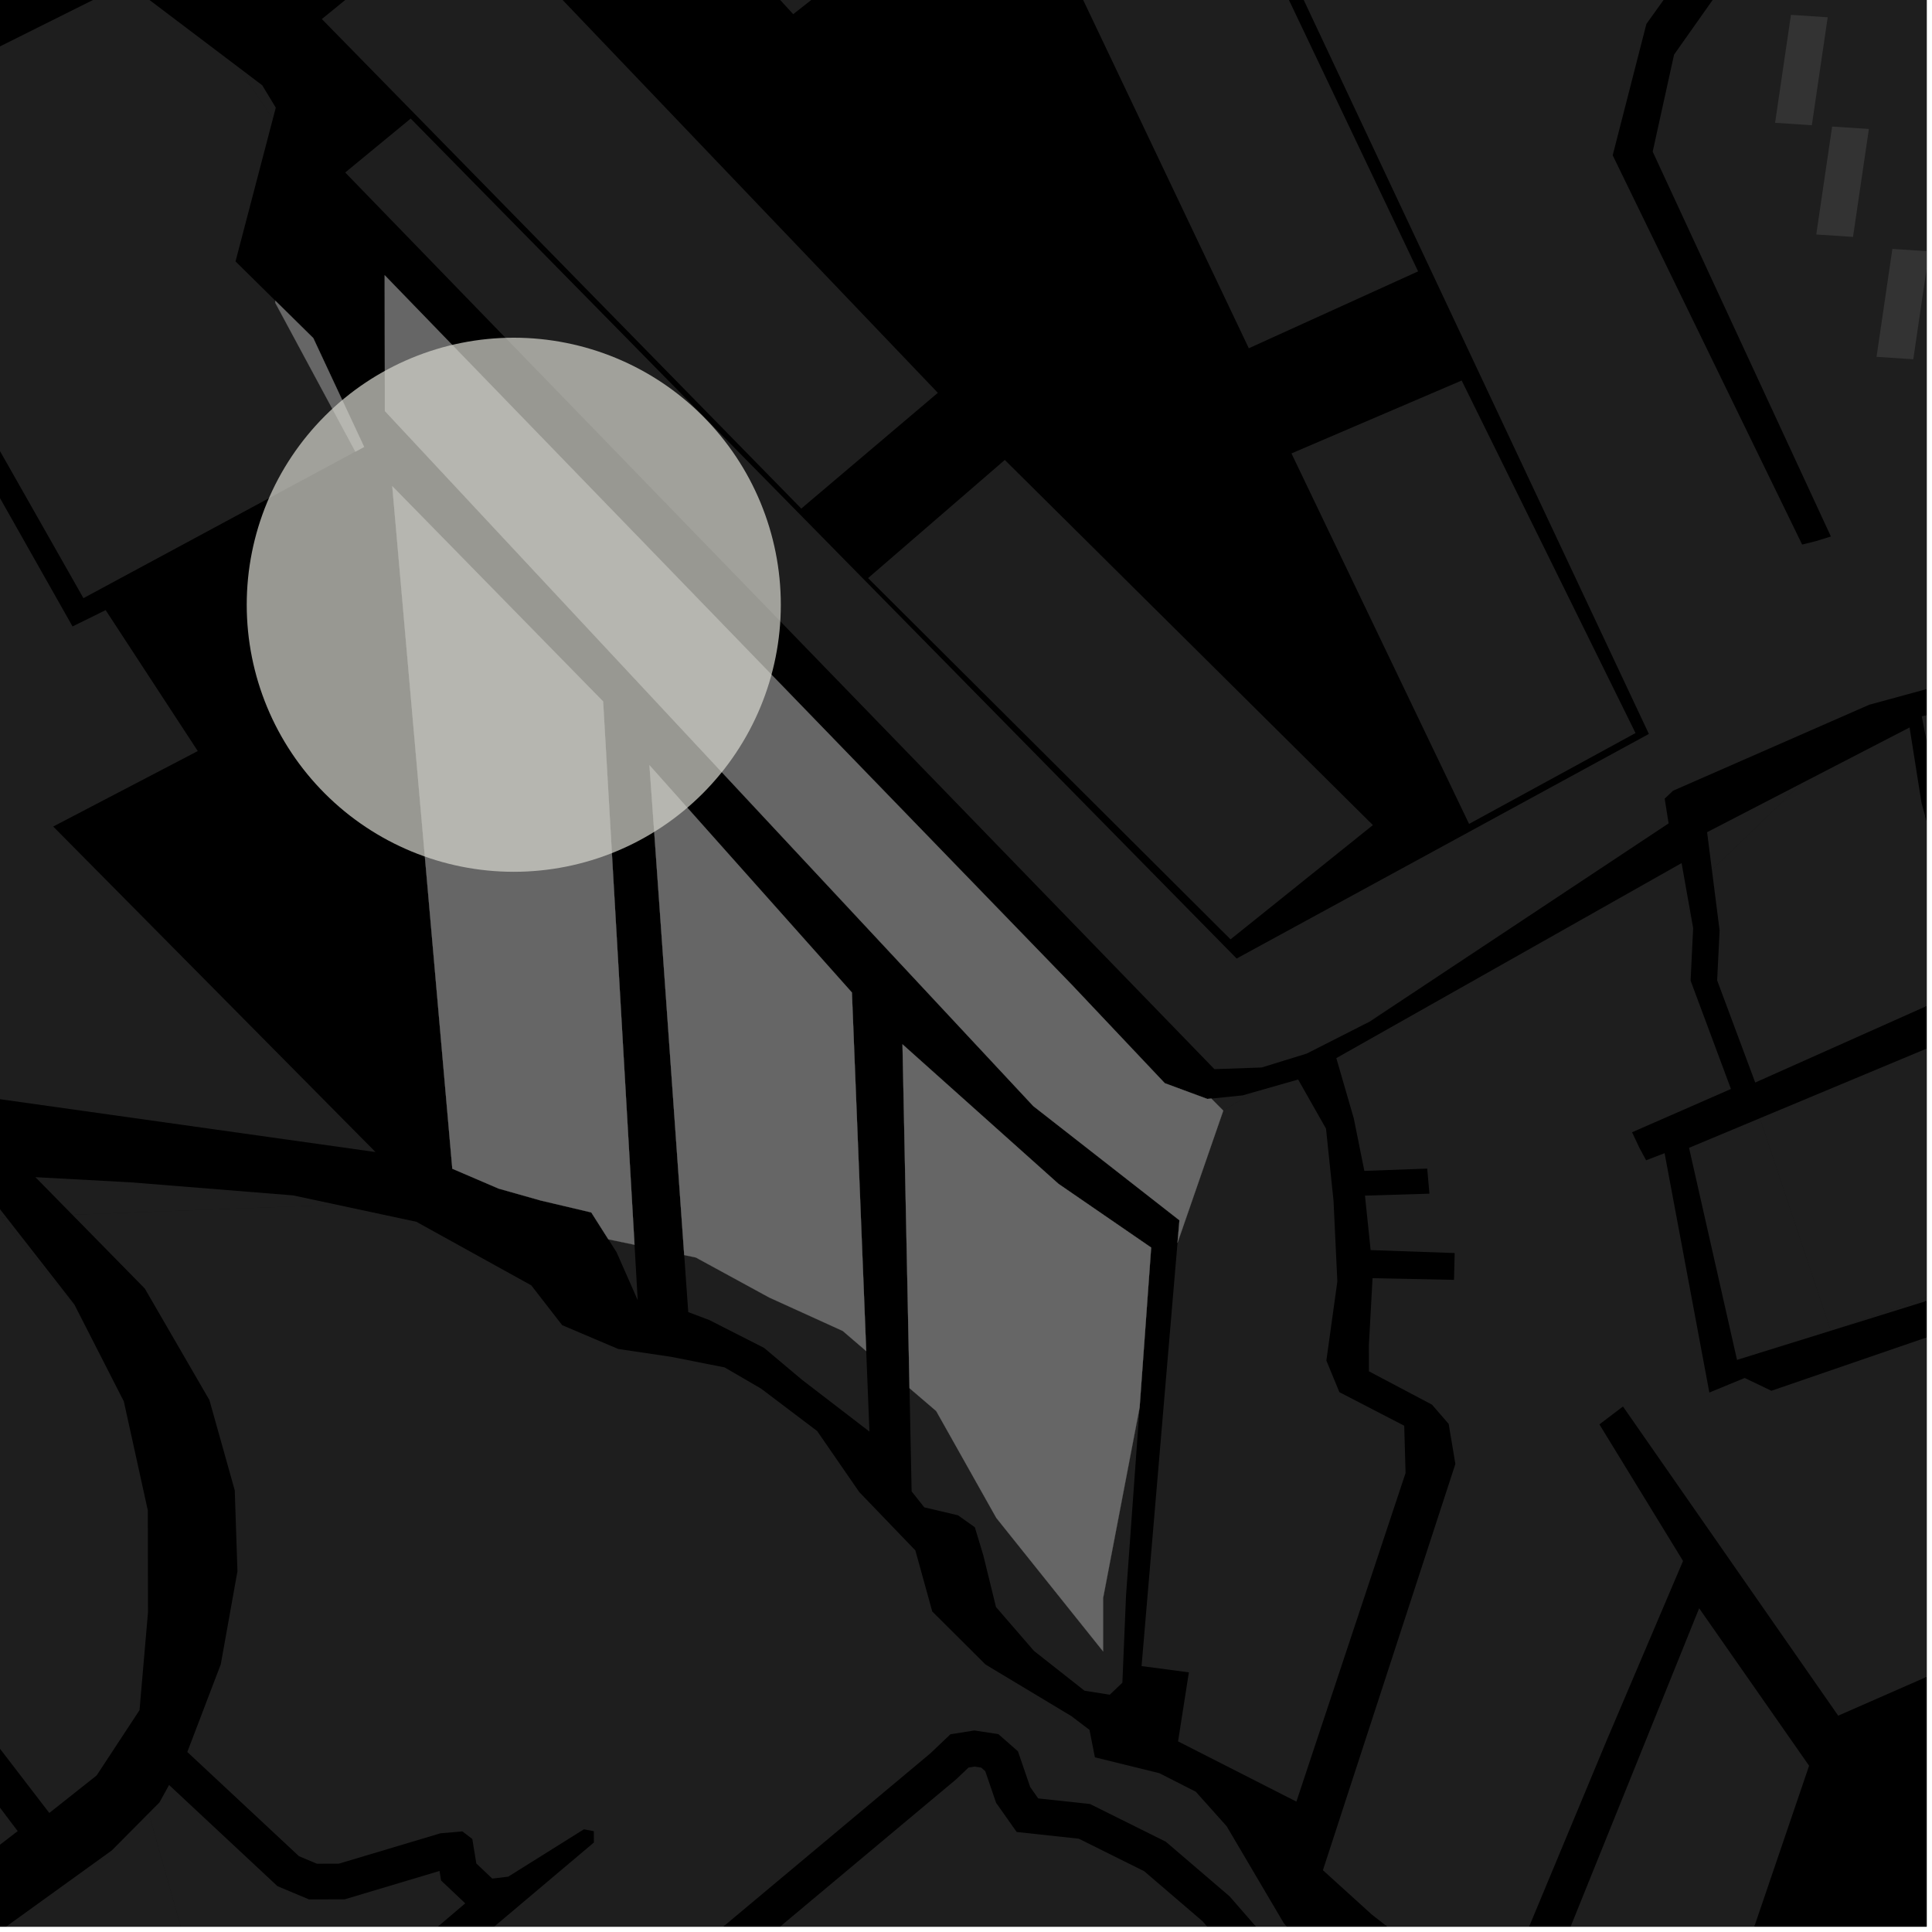 <?xml version="1.0" encoding="UTF-8"?>
<svg xmlns="http://www.w3.org/2000/svg" xmlns:xlink="http://www.w3.org/1999/xlink" width="361pt" height="361pt" viewBox="0 0 361 361" version="1.1">
<defs>
<clipPath id="clip1">
  <path d="M 0 206 L 4 206 L 4 360 L 0 360 Z M 0 206 "/>
</clipPath>
<clipPath id="clip2">
  <path d="M 0 338 L 94 338 L 94 360 L 0 360 Z M 0 338 "/>
</clipPath>
<clipPath id="clip3">
  <path d="M 350 46 L 360 46 L 360 68 L 350 68 Z M 350 46 "/>
</clipPath>
<clipPath id="clip4">
  <path d="M 64 0 L 360 0 L 360 200 L 64 200 Z M 64 0 "/>
</clipPath>
<clipPath id="clip5">
  <path d="M 359 109 L 360 109 L 360 177 L 359 177 Z M 359 109 "/>
</clipPath>
<clipPath id="clip6">
  <path d="M 328 194 L 360 194 L 360 249 L 328 249 Z M 328 194 "/>
</clipPath>
<clipPath id="clip7">
  <path d="M 319 135 L 360 135 L 360 203 L 319 203 Z M 319 135 "/>
</clipPath>
<clipPath id="clip8">
  <path d="M 282 300 L 339 300 L 339 360 L 282 360 Z M 282 300 "/>
</clipPath>
<clipPath id="clip9">
  <path d="M 343 236 L 360 236 L 360 249 L 343 249 Z M 343 236 "/>
</clipPath>
<clipPath id="clip10">
  <path d="M 13 225 L 289 225 L 289 360 L 13 360 Z M 13 225 "/>
</clipPath>
<clipPath id="clip11">
  <path d="M 27 330 L 282 330 L 282 360 L 27 360 Z M 27 330 "/>
</clipPath>
<clipPath id="clip12">
  <path d="M 247 161 L 360 161 L 360 360 L 247 360 Z M 247 161 "/>
</clipPath>
<clipPath id="clip13">
  <path d="M 357 333 L 360 333 L 360 360 L 357 360 Z M 357 333 "/>
</clipPath>
<clipPath id="clip14">
  <path d="M 349 357 L 360 357 L 360 360 L 349 360 Z M 349 357 "/>
</clipPath>
</defs>
<g id="surface9471">
<path style="fill-rule:nonzero;fill:rgb(0%,0%,0%);fill-opacity:1;stroke-width:0.03;stroke-linecap:square;stroke-linejoin:miter;stroke:rgb(0%,0%,0%);stroke-opacity:1;stroke-miterlimit:10;" d="M 0 178 L 360 178 L 360 -182 L 0 -182 Z M 0 178 " transform="matrix(1,0,0,1,0,182)"/>
<g clip-path="url(#clip1)" clip-rule="nonzero">
<path style=" stroke:none;fill-rule:nonzero;fill:rgb(39.999%,39.999%,39.999%);fill-opacity:0.3;" d="M -20.879 360.719 L -67.27 308.844 L -118.441 356.922 L -211.137 469.883 L -252.262 423.926 L -81.855 206.957 L -69.816 215.215 L -81.348 229.883 L 3.305 342.152 Z M -20.879 360.719 "/>
</g>
<g clip-path="url(#clip2)" clip-rule="nonzero">
<path style=" stroke:none;fill-rule:nonzero;fill:rgb(39.999%,39.999%,39.999%);fill-opacity:0.3;" d="M 37.688 571.633 L -5.828 572.227 L -61.262 575.707 L -60.363 533.293 L -60.027 521.047 L -47.793 515.594 L -27.785 506.676 L -29.84 503.121 L -31.891 499.566 L -61.305 511.504 L -66.445 491.598 L -70.535 478.156 L -72.117 470.711 L -71.648 436.965 L -68.535 422.07 L -62.27 411.637 L -55.48 404.184 L -48.832 398.945 L -36.598 405.891 L -33.391 406.848 L 24.188 426.453 L 25.5 424.504 L 26.809 422.559 L -31.543 402.203 L -35.781 394.16 L -38.168 388.352 L 20.902 345.75 L 27.785 338.812 L 79.738 522.496 L 68.82 517.336 L 57.547 512.566 L 53.66 509.992 L 44.332 504.113 L 43.004 511.176 L 49.762 515.434 L 54.121 518.32 L 65.859 523.289 L 82.137 530.98 L 93.98 572.852 L 93.867 573.57 L 61.953 572.105 Z M 37.688 571.633 "/>
</g>
<path style=" stroke:none;fill-rule:nonzero;fill:rgb(39.999%,39.999%,39.999%);fill-opacity:0.3;" d="M -73.336 231.254 L -53.691 207.98 L -72.453 194.23 L -64.504 183.777 L -37.898 195.828 L -20.078 207.125 L 0.281 227.484 L 13.988 243.934 L 23.137 261.852 L 27.621 282.223 L 27.652 301.266 L 26.07 319.547 L 18.059 331.746 L 9.211 338.758 Z M -73.336 231.254 "/>
<path style=" stroke:none;fill-rule:nonzero;fill:rgb(39.999%,39.999%,39.999%);fill-opacity:0.3;" d="M 114.559 -34.012 L 128.84 -43.5 L 162.012 -8.195 L 148.215 2.648 Z M 114.559 -34.012 "/>
<g clip-path="url(#clip3)" clip-rule="nonzero">
<path style=" stroke:none;fill-rule:nonzero;fill:rgb(39.999%,39.999%,39.999%);fill-opacity:0.3;" d="M 357.504 67.129 L 350.637 66.676 L 353.598 46.508 L 360.465 46.961 Z M 357.504 67.129 "/>
</g>
<path style=" stroke:none;fill-rule:nonzero;fill:rgb(39.999%,39.999%,39.999%);fill-opacity:0.3;" d="M 346.242 44.266 L 339.375 43.812 L 342.34 23.645 L 349.207 24.098 Z M 346.242 44.266 "/>
<path style=" stroke:none;fill-rule:nonzero;fill:rgb(39.999%,39.999%,39.999%);fill-opacity:0.3;" d="M 338.547 23.398 L 331.68 22.945 L 334.645 2.777 L 341.512 3.23 Z M 338.547 23.398 "/>
<path style=" stroke:none;fill-rule:nonzero;fill:rgb(39.999%,39.999%,39.999%);fill-opacity:0.3;" d="M 162.203 108.02 L 187.75 85.941 L 256.527 154.172 L 229.934 175.52 Z M 162.203 108.02 "/>
<path style=" stroke:none;fill-rule:nonzero;fill:rgb(39.999%,39.999%,39.999%);fill-opacity:0.3;" d="M 305.602 136.973 L 274.5 153.949 L 241.312 84.723 L 273.117 71.102 Z M 305.602 136.973 "/>
<g clip-path="url(#clip4)" clip-rule="nonzero">
<path style=" stroke:none;fill-rule:nonzero;fill:rgb(39.999%,39.999%,39.999%);fill-opacity:0.3;" d="M 247.707 -102.285 L 290.496 -78.785 L 294.027 -74.809 L 297.562 -67.812 L 322.57 -16.387 L 307.637 4.469 L 301.336 29.02 L 336.738 101.754 L 339.348 101.102 L 342.109 100.246 L 308.809 28.336 L 312.805 10.207 L 331.082 -15.691 L 302.527 -79.961 L 254.637 -106.141 L 287.523 -123.875 L 409.297 50.809 L 380.199 68.902 L 383.188 73.504 L 384.844 76.16 L 414.781 58.215 L 442.27 99.621 L 408.164 111.086 L 403.887 116.777 L 349.285 131.68 L 312.605 147.754 L 311.051 149.23 L 311.785 153.852 L 260.719 187.715 L 253.867 191.938 L 244.152 196.871 L 235.742 199.465 L 226.918 199.777 L 64.504 32.23 L 76.738 22.156 L 231.07 179.102 L 308.098 137.137 L 205.332 -81.391 Z M 247.707 -102.285 "/>
</g>
<path style=" stroke:none;fill-rule:nonzero;fill:rgb(39.999%,39.999%,39.999%);fill-opacity:0.3;" d="M 264.977 50.707 L 233.344 65.074 L 170.434 -67.203 L 202.504 -80.551 Z M 264.977 50.707 "/>
<path style=" stroke:none;fill-rule:nonzero;fill:rgb(39.999%,39.999%,39.999%);fill-opacity:0.3;" d="M 149.723 95.027 L 60.137 3.559 L 100.281 -29.156 L 110.73 -18.969 L 97.43 -8.062 L 175.238 73.402 Z M 149.723 95.027 "/>
<path style=" stroke:none;fill-rule:nonzero;fill:rgb(39.999%,39.999%,39.999%);fill-opacity:0.3;" d="M 226.336 205.27 L 232.184 204.676 L 234.066 204.137 L 228.574 207.523 Z M 226.336 205.27 "/>
<path style=" stroke:none;fill-rule:nonzero;fill:rgb(39.999%,39.999%,39.999%);fill-opacity:0.3;" d="M 44.539 12.559 L 49 15.934 L 51.531 20.117 L 50.98 22.219 Z M 44.539 12.559 "/>
<g clip-path="url(#clip5)" clip-rule="nonzero">
<path style=" stroke:none;fill-rule:nonzero;fill:rgb(39.999%,39.999%,39.999%);fill-opacity:0.3;" d="M 487.016 126.266 L 486.121 129.082 L 438.984 149.965 L 384.801 176.098 L 372.738 174.117 L 369.098 171.219 L 362.562 151.809 L 359.09 133.844 L 406.852 122.566 L 410.484 130.027 L 420.438 125.863 L 418.027 117.695 L 463.855 109.844 Z M 487.016 126.266 "/>
</g>
<g clip-path="url(#clip6)" clip-rule="nonzero">
<path style=" stroke:none;fill-rule:nonzero;fill:rgb(39.999%,39.999%,39.999%);fill-opacity:0.3;" d="M 363.273 194.562 L 371.871 207.289 L 374.707 218.262 L 377.234 236.289 L 343.129 248.328 L 342.086 248.652 L 328.848 208.941 Z M 363.273 194.562 "/>
</g>
<g clip-path="url(#clip7)" clip-rule="nonzero">
<path style=" stroke:none;fill-rule:nonzero;fill:rgb(39.999%,39.999%,39.999%);fill-opacity:0.3;" d="M 356.809 135.93 L 359.039 150.004 L 362.391 162.266 L 367.836 174.918 L 375.492 181.066 L 327.969 202.273 L 320.855 183.188 L 321.312 173.848 L 319.875 162.555 L 336.613 146.375 Z M 356.809 135.93 "/>
</g>
<path style=" stroke:none;fill-rule:nonzero;fill:rgb(39.999%,39.999%,39.999%);fill-opacity:0.3;" d="M 315.234 167.039 L 316.059 171.664 L 314.652 167.602 Z M 315.234 167.039 "/>
<path style=" stroke:none;fill-rule:nonzero;fill:rgb(39.999%,39.999%,39.999%);fill-opacity:0.3;" d="M 260.719 187.715 L 255.945 190.883 L 253.867 191.938 Z M 260.719 187.715 "/>
<path style=" stroke:none;fill-rule:nonzero;fill:rgb(39.999%,39.999%,39.999%);fill-opacity:0.3;" d="M 234.066 204.137 L 242.562 201.711 L 247.77 210.891 L 249.172 224.352 L 249.887 239.449 L 247.836 254.223 L 250.266 260.129 L 262.383 266.402 L 262.633 275.242 L 242.234 336.637 L 220.125 325.383 L 222.145 312.484 L 213.305 311.312 L 220.023 232.223 L 228.574 207.523 Z M 234.066 204.137 "/>
<path style=" stroke:none;fill-rule:nonzero;fill:rgb(39.999%,39.999%,39.999%);fill-opacity:0.3;" d="M 118.562 232.586 L 119.16 242.941 L 115.215 233.996 L 113.672 231.57 Z M 118.562 232.586 "/>
<path style=" stroke:none;fill-rule:nonzero;fill:rgb(39.999%,39.999%,39.999%);fill-opacity:0.3;" d="M 161.855 252.453 L 162.457 267.496 L 149.855 257.816 L 142.77 251.859 L 132.535 246.652 L 128.602 245.168 L 127.848 234.516 L 130.023 234.969 L 143.746 242.453 L 157.469 248.691 Z M 161.855 252.453 "/>
<g clip-path="url(#clip8)" clip-rule="nonzero">
<path style=" stroke:none;fill-rule:nonzero;fill:rgb(39.999%,39.999%,39.999%);fill-opacity:0.3;" d="M 282.094 388.188 L 317.492 300.508 L 338.035 329.934 L 308.355 417.07 Z M 282.094 388.188 "/>
</g>
<path style=" stroke:none;fill-rule:nonzero;fill:rgb(39.999%,39.999%,39.999%);fill-opacity:0.3;" d="M 212.941 262.965 L 210.398 298.18 L 209.719 314.418 L 207.363 316.66 L 202.645 315.918 L 193.195 308.473 L 186.102 300.277 L 183.727 290.586 L 182.148 285.367 L 178.996 283.133 L 172.703 281.652 L 170.34 278.672 L 169.945 259.387 L 174.934 263.66 L 186.16 283.621 L 206.121 308.57 L 206.121 298.59 Z M 212.941 262.965 "/>
<g clip-path="url(#clip9)" clip-rule="nonzero">
<path style=" stroke:none;fill-rule:nonzero;fill:rgb(39.999%,39.999%,39.999%);fill-opacity:0.3;" d="M 377.234 236.289 L 377.426 237.664 L 343.129 248.328 Z M 377.234 236.289 "/>
</g>
<path style=" stroke:none;fill-rule:nonzero;fill:rgb(39.999%,39.999%,39.999%);fill-opacity:0.3;" d="M 342.086 248.652 L 324.566 254.098 L 315.602 214.477 L 328.848 208.941 Z M 342.086 248.652 "/>
<g clip-path="url(#clip10)" clip-rule="nonzero">
<path style=" stroke:none;fill-rule:nonzero;fill:rgb(39.999%,39.999%,39.999%);fill-opacity:0.3;" d="M 285.93 415.73 L 270.164 412.656 L 271.273 405.59 L 269.773 400.297 L 229.77 354.355 L 217.836 344.129 L 203.676 337.086 L 193.992 336.039 L 192.5 333.922 L 190.207 327.238 L 186.543 324.023 L 182.055 323.344 L 177.59 324.055 L 173.871 327.594 L 112.137 379.246 L 102.086 379.613 L 91.285 378.57 L 84.578 375.754 L 82.715 374.695 L 82.707 370.812 L 84.191 366.922 L 91.258 360.91 L 110.965 344.281 L 110.961 342.164 L 109.102 341.812 L 94.965 350.66 L 91.984 351.02 L 89.004 348.199 L 88.25 343.609 L 86.387 342.199 L 82.289 342.559 L 63.309 348.234 L 59.211 348.242 L 55.859 346.832 L 35 327.363 L 41.254 310.977 L 44.367 293.602 L 43.863 278.469 L 39.125 261.598 L 27.059 240.773 L 13.52 226.984 L 62.969 225.117 L 77.797 228.293 L 99.27 240.172 L 105.039 247.609 L 115.512 252.059 L 125.457 253.535 L 135.402 255.508 L 142.211 259.469 L 152.688 267.395 L 160.555 278.797 L 171.039 289.699 L 174.195 301.109 L 184.152 311.023 L 200.195 320.664 L 203.574 323.234 L 204.59 328.363 L 216.629 331.324 L 223.438 334.789 L 229.203 341.234 L 239.91 359.398 L 246.203 366.336 L 259.668 374.883 L 270.512 384.953 L 282.145 395.754 L 288.043 409.191 Z M 285.93 415.73 "/>
</g>
<g clip-path="url(#clip11)" clip-rule="nonzero">
<path style=" stroke:none;fill-rule:nonzero;fill:rgb(39.999%,39.999%,39.999%);fill-opacity:0.3;" d="M 27.785 338.812 L 29.785 336.801 L 31.594 333.531 L 51.848 352.438 L 57.734 354.906 L 64.395 354.898 L 82.125 349.594 L 82.418 351.379 L 86.93 355.645 L 78.191 363.082 L 75.684 369.645 L 75.699 378.48 L 81.344 381.684 L 89.465 385.09 L 101.863 386.289 L 114.906 385.812 L 178.684 332.449 L 180.973 330.273 L 182.086 330.094 L 183.34 330.285 L 184.098 330.949 L 186.125 336.863 L 189.969 342.312 L 201.578 343.566 L 213.793 349.641 L 224.684 358.977 L 263.391 403.422 L 264.113 405.98 L 262.246 417.914 L 281.605 421.699 L 281.465 423.074 L 279.359 425.078 L 271.137 427.863 L 258.562 431.941 L 246.398 436.023 L 236.387 441.043 L 234.078 445.441 L 231.148 448.52 L 226.211 449.992 L 221.578 450.438 L 215.715 452.934 L 212.633 458.359 L 212.652 470.953 L 212.066 489.258 L 211.289 516.504 L 203.633 533.277 L 194.07 541.195 L 179.875 547.953 L 156.922 551.816 L 150.125 555.301 L 145.996 563.949 L 149.184 622.164 L 144.68 625.973 L 136.496 633.848 L 127.262 642.18 L 119.832 645.441 L 114.215 644.473 L 110.617 642.129 L 107.863 637.695 L 107.105 622.539 L 106.262 605.258 L 105.137 593.43 L 104.777 586.371 L 103.992 581.457 L 100.695 574.727 L 103.062 559.648 L 104.996 555.594 L 112.371 552.637 L 115.859 548.582 L 115.852 541.949 L 113.512 536.797 L 106.516 532.387 L 96.801 529.086 L 85.141 525.051 L 79.738 522.496 Z M 27.785 338.812 "/>
</g>
<path style=" stroke:none;fill-rule:nonzero;fill:rgb(39.999%,39.999%,39.999%);fill-opacity:0.3;" d="M 1.176 227.449 L 13.891 243.738 L 13.988 243.934 L 0.281 227.484 Z M 1.176 227.449 "/>
<path style=" stroke:none;fill-rule:nonzero;fill:rgb(39.999%,39.999%,39.999%);fill-opacity:0.3;" d="M 319.875 162.555 L 318.977 155.496 L 336.613 146.375 Z M 319.875 162.555 "/>
<g clip-path="url(#clip12)" clip-rule="nonzero">
<path style=" stroke:none;fill-rule:nonzero;fill:rgb(39.999%,39.999%,39.999%);fill-opacity:0.3;" d="M 376.93 244.078 L 395.891 298.672 L 367.977 309.828 L 343.473 320.578 L 323.613 292.051 L 303.254 262.805 L 301.352 264.254 L 298.855 266.152 L 314.48 291.668 L 300.199 325.23 L 277.809 379 L 265.473 364.867 L 256.363 357.773 L 247.191 349.453 L 260.668 308.109 L 271.941 273.547 L 270.691 266.066 L 267.57 262.461 L 255.789 256.234 L 255.781 251.316 L 256.465 238.832 L 271.684 239.145 L 271.754 236.461 L 271.812 234.133 L 256.105 233.582 L 255.051 223.406 L 267.094 223.043 L 266.871 220.52 L 266.68 218.355 L 254.934 218.785 L 252.957 208.969 L 249.695 197.711 L 278.02 181.715 L 314.211 161.27 L 315.234 167.039 L 314.652 167.602 L 316.059 171.664 L 316.371 173.43 L 315.895 183.242 L 323.434 203.477 L 312.93 208.078 L 304.953 211.566 L 306.352 214.527 L 307.582 216.801 L 311.035 215.477 L 319.398 260.199 L 326.004 257.48 L 330.992 259.871 Z M 376.93 244.078 "/>
</g>
<g clip-path="url(#clip13)" clip-rule="nonzero">
<path style=" stroke:none;fill-rule:nonzero;fill:rgb(39.999%,39.999%,39.999%);fill-opacity:0.3;" d="M 357.215 367.543 L 360.941 357.664 L 370.473 347.77 L 379.773 341.238 L 392.195 335.324 L 403.32 333.047 L 408.91 352.375 L 384.797 357.496 Z M 357.215 367.543 "/>
</g>
<g clip-path="url(#clip14)" clip-rule="nonzero">
<path style=" stroke:none;fill-rule:nonzero;fill:rgb(39.999%,39.999%,39.999%);fill-opacity:0.3;" d="M 349.93 413.285 L 356.605 382.66 L 361.301 374.363 L 411.035 357.711 L 421.551 393.488 L 402.938 395.512 L 372.688 403.207 Z M 349.93 413.285 "/>
</g>
<path style=" stroke:none;fill-rule:nonzero;fill:rgb(39.999%,39.999%,39.999%);fill-opacity:0.3;" d="M -187.32 110.262 L -106.113 61.621 L -37.219 27.242 L 13.555 117.051 L 19.742 114.004 L 36.953 140.336 L 9.941 154.438 L 70.164 215.262 L -4.805 204.711 L -32.742 184.758 L -48.547 174.586 L -67.07 167.652 L -94.852 161.637 L -112.59 160.875 L -130.273 158.574 L -147.473 151.617 L -163.699 140.473 L -179.93 123.742 Z M -187.32 110.262 "/>
<path style=" stroke:none;fill-rule:nonzero;fill:rgb(39.999%,39.999%,39.999%);fill-opacity:0.3;" d="M -33.438 25.355 L 23.738 -3.176 L 44.539 12.559 L 50.98 22.219 L 44.008 48.844 L 51.461 56.199 L 51.43 56.574 L 66.402 84.387 L 15.59 111.766 Z M -33.438 25.355 "/>
<path style=" stroke:none;fill-rule:nonzero;fill:rgb(39.999%,39.999%,39.999%);fill-opacity:0.3;" d="M 13.52 226.984 L 6.617 219.957 L 24.41 220.922 L 54.766 223.363 L 62.969 225.117 Z M 13.52 226.984 "/>
<path style=" stroke:none;fill-rule:nonzero;fill:rgb(39.999%,39.999%,39.999%);fill-opacity:0.3;" d="M -20.078 207.125 L -16.207 209.578 L -3.234 221.801 L 1.176 227.449 L 0.281 227.484 Z M -20.078 207.125 "/>
<path style=" stroke:none;fill-rule:nonzero;fill:rgb(39.999%,39.999%,39.999%);fill-opacity:0.3;" d="M 193.07 206.672 L 71.918 76.797 L 71.879 51.43 L 200.324 184.066 L 217.641 202.398 L 225.605 205.344 L 226.336 205.27 L 228.574 207.523 L 220.023 232.223 L 220.383 228.016 Z M 193.07 206.672 "/>
<path style=" stroke:none;fill-rule:nonzero;fill:rgb(39.999%,39.999%,39.999%);fill-opacity:0.3;" d="M 51.461 56.199 L 58.539 63.18 L 68.035 83.508 L 66.402 84.387 L 51.43 56.574 Z M 51.461 56.199 "/>
<path style=" stroke:none;fill-rule:nonzero;fill:rgb(39.999%,39.999%,39.999%);fill-opacity:0.3;" d="M 73.301 90.852 L 112.691 131.07 L 118.562 232.586 L 113.672 231.57 L 110.484 226.547 L 101.039 224.32 L 93.172 222.094 L 84.516 218.379 Z M 73.301 90.852 "/>
<path style=" stroke:none;fill-rule:nonzero;fill:rgb(39.999%,39.999%,39.999%);fill-opacity:0.3;" d="M 121.359 142.992 L 159.18 185.453 L 161.855 252.453 L 157.469 248.691 L 143.746 242.453 L 130.023 234.969 L 127.848 234.516 Z M 121.359 142.992 "/>
<path style=" stroke:none;fill-rule:nonzero;fill:rgb(39.999%,39.999%,39.999%);fill-opacity:0.3;" d="M 168.633 195.137 L 197.773 221.199 L 215.098 233.109 L 212.941 262.965 L 206.121 298.59 L 206.121 308.57 L 186.16 283.621 L 174.934 263.66 L 169.945 259.387 Z M 168.633 195.137 "/>
<path style="fill-rule:nonzero;fill:rgb(39.999%,39.999%,39.999%);fill-opacity:1;stroke-width:0.03;stroke-linecap:square;stroke-linejoin:miter;stroke:rgb(39.999%,39.999%,39.999%);stroke-opacity:1;stroke-miterlimit:3.239;" d="M 267.07 219.672 L 145.918 89.797 L 145.879 64.43 L 274.324 197.066 L 291.641 215.398 L 299.605 218.344 L 300.336 218.27 L 302.574 220.523 L 294.023 245.223 L 294.383 241.016 Z M 267.07 219.672 " transform="matrix(1,0,0,1,-74,-13)"/>
<path style="fill-rule:nonzero;fill:rgb(39.999%,39.999%,39.999%);fill-opacity:1;stroke-width:0.03;stroke-linecap:square;stroke-linejoin:miter;stroke:rgb(39.999%,39.999%,39.999%);stroke-opacity:1;stroke-miterlimit:3.239;" d="M 125.461 69.199 L 132.539 76.18 L 142.035 96.508 L 140.402 97.387 L 125.43 69.574 Z M 125.461 69.199 " transform="matrix(1,0,0,1,-74,-13)"/>
<path style="fill-rule:nonzero;fill:rgb(39.999%,39.999%,39.999%);fill-opacity:1;stroke-width:0.03;stroke-linecap:square;stroke-linejoin:miter;stroke:rgb(39.999%,39.999%,39.999%);stroke-opacity:1;stroke-miterlimit:3.239;" d="M 147.301 103.852 L 186.691 144.07 L 192.562 245.586 L 187.672 244.57 L 184.484 239.547 L 175.039 237.32 L 167.172 235.094 L 158.516 231.379 Z M 147.301 103.852 " transform="matrix(1,0,0,1,-74,-13)"/>
<path style="fill-rule:nonzero;fill:rgb(39.999%,39.999%,39.999%);fill-opacity:1;stroke-width:0.03;stroke-linecap:square;stroke-linejoin:miter;stroke:rgb(39.999%,39.999%,39.999%);stroke-opacity:1;stroke-miterlimit:3.239;" d="M 195.359 155.992 L 233.18 198.453 L 235.855 265.453 L 231.469 261.691 L 217.746 255.453 L 204.023 247.969 L 201.848 247.516 Z M 195.359 155.992 " transform="matrix(1,0,0,1,-74,-13)"/>
<path style="fill-rule:nonzero;fill:rgb(39.999%,39.999%,39.999%);fill-opacity:1;stroke-width:0.03;stroke-linecap:square;stroke-linejoin:miter;stroke:rgb(39.999%,39.999%,39.999%);stroke-opacity:1;stroke-miterlimit:3.239;" d="M 242.633 208.137 L 271.773 234.199 L 289.098 246.109 L 286.941 275.965 L 280.121 311.59 L 280.121 321.57 L 260.16 296.621 L 248.934 276.66 L 243.945 272.387 Z M 242.633 208.137 " transform="matrix(1,0,0,1,-74,-13)"/>
<path style=" stroke:none;fill-rule:evenodd;fill:rgb(85.097%,85.097%,81.96%);fill-opacity:0.7;" d="M 145.898 113 C 145.898 99.766 140.645 87.074 131.285 77.715 C 121.926 68.355 109.234 63.102 96 63.102 C 82.766 63.102 70.074 68.355 60.715 77.715 C 51.355 87.074 46.102 99.766 46.102 113 C 46.102 126.234 51.355 138.926 60.715 148.285 C 70.074 157.645 82.766 162.898 96 162.898 C 109.234 162.898 121.926 157.645 131.285 148.285 C 140.645 138.926 145.898 126.234 145.898 113 Z M 145.898 113 "/>
</g>
</svg>
